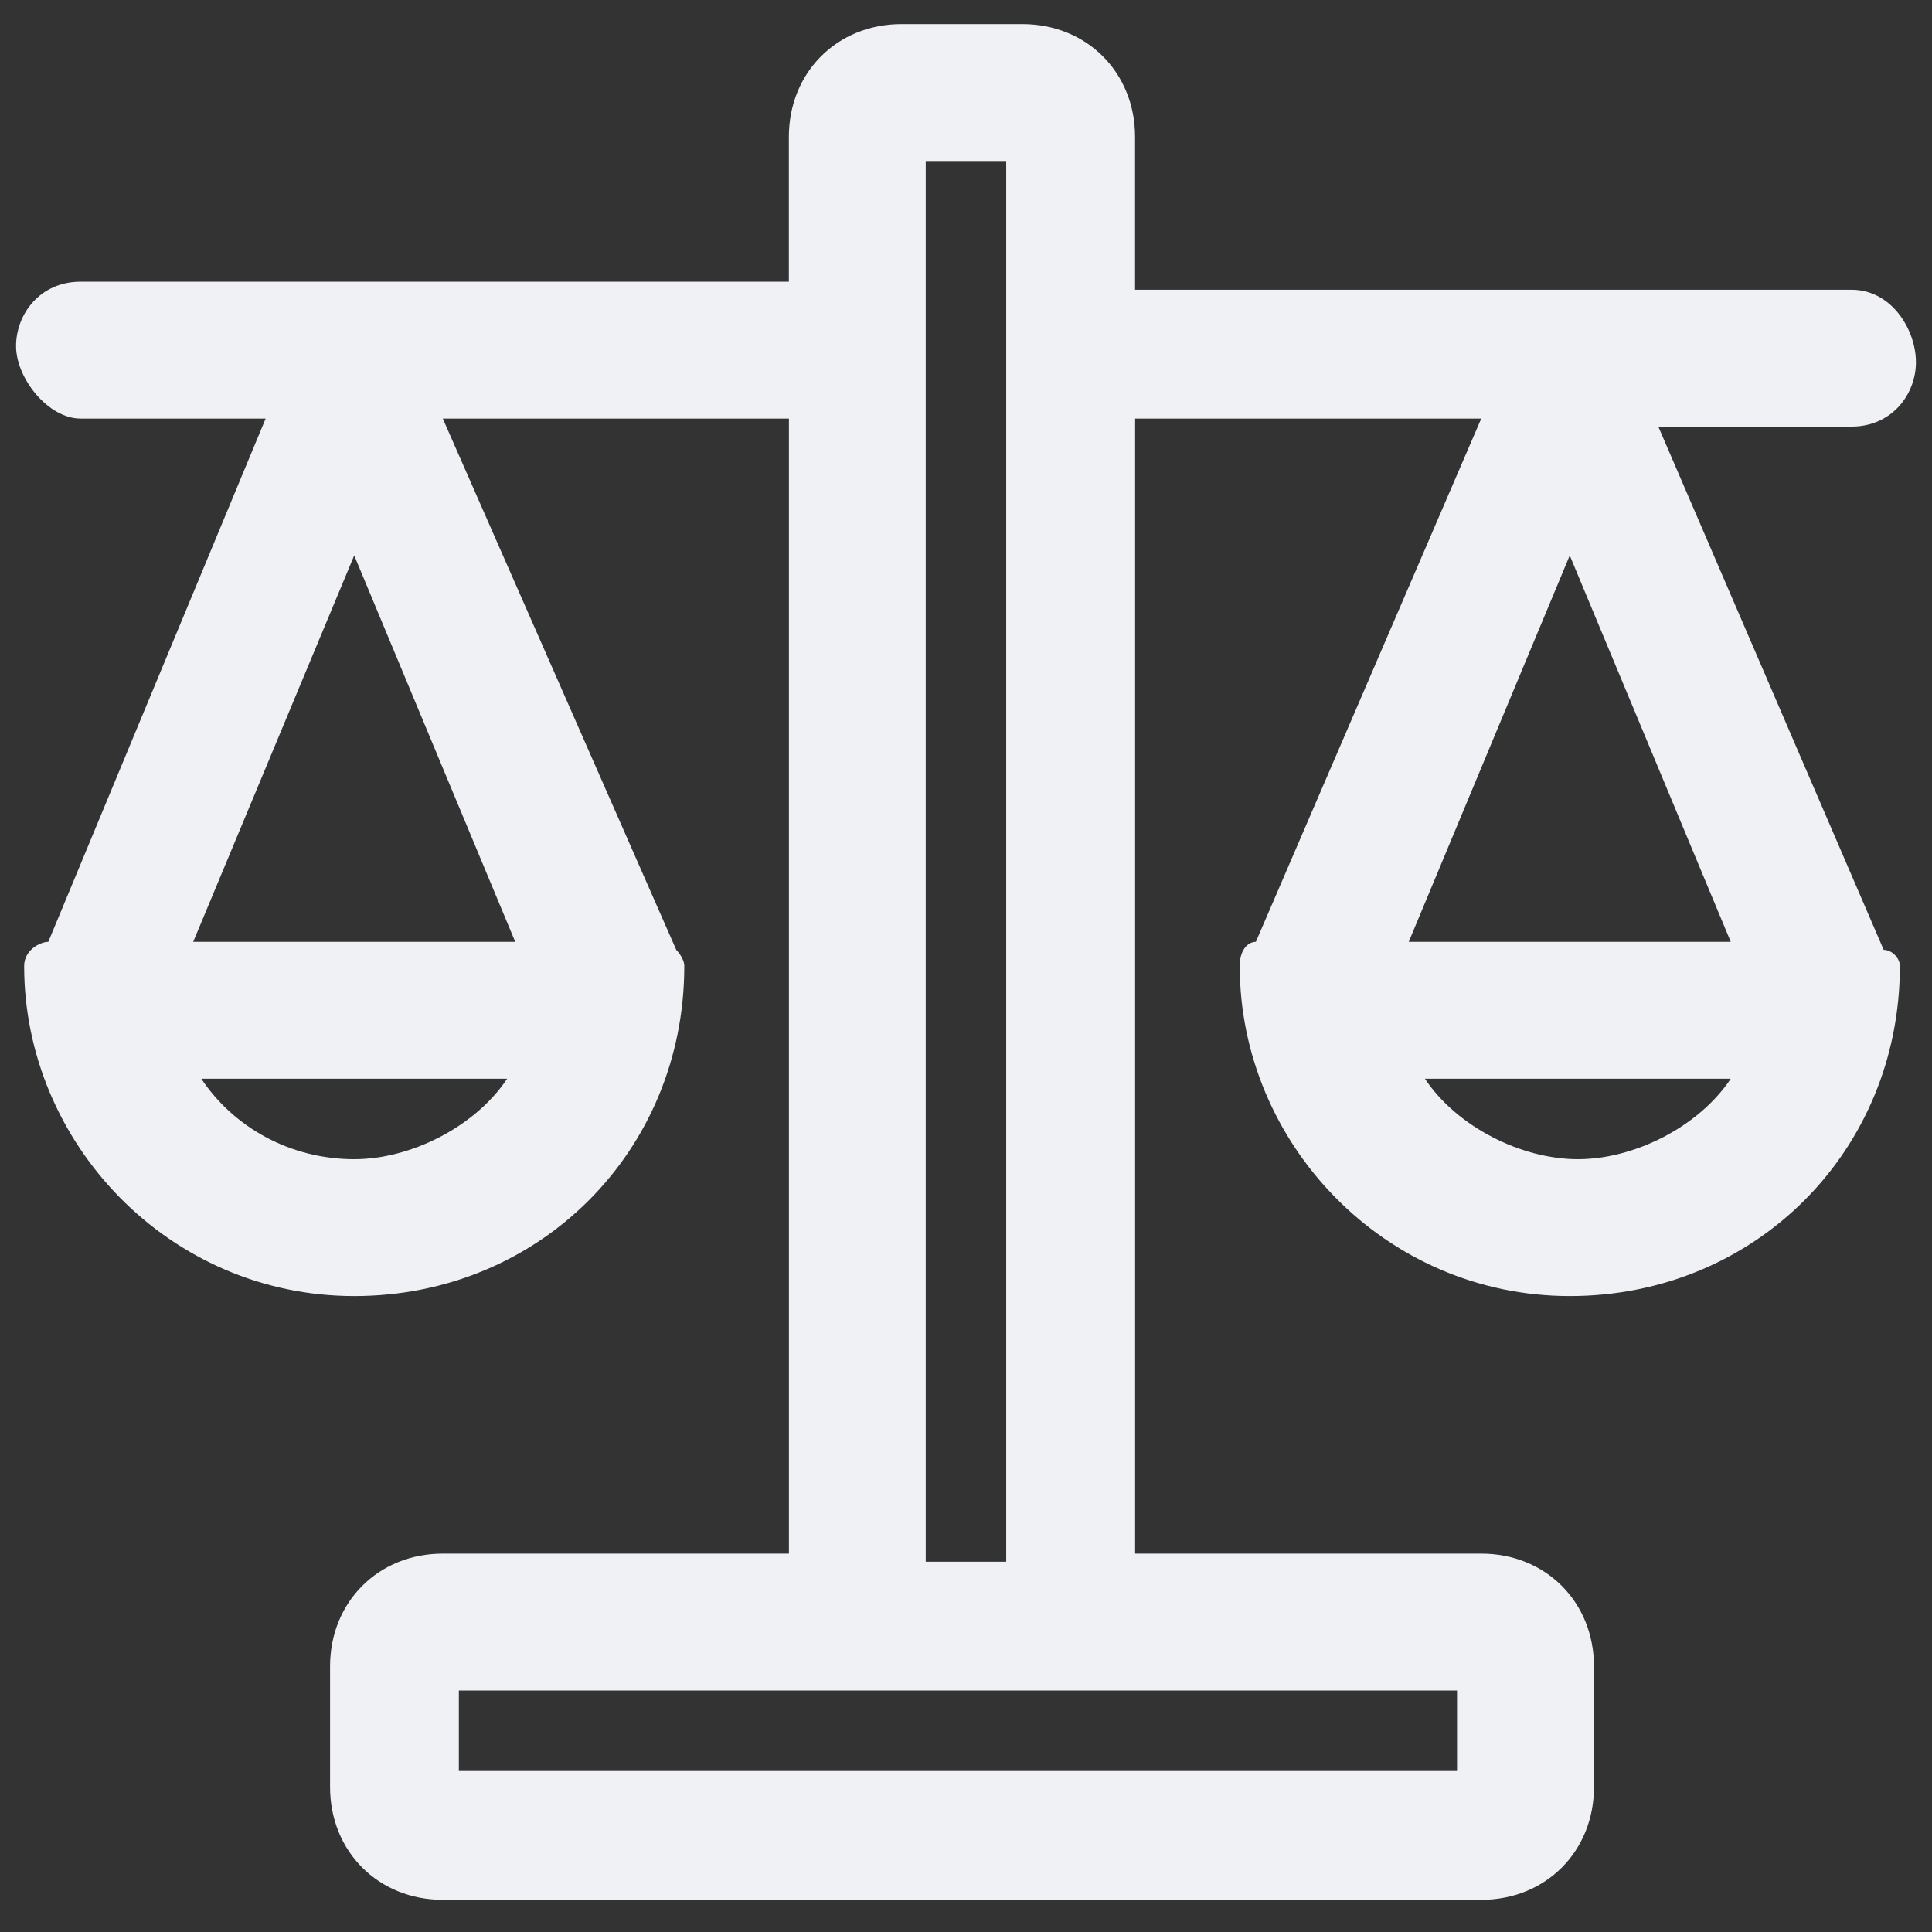 <!-- Generated by IcoMoon.io -->
<svg version="1.1" xmlns="http://www.w3.org/2000/svg" width="32" height="32" viewBox="0 0 32 32">
<rect x="0" y="0" width="32" height="32" fill="#333333" stroke="none"/>
<title>balance</title>
<path fill="#f0f1f5" d="M31.2 15.733l-3.733-8.667h3.2c0.667 0 1.067-0.533 1.067-1.067s-0.4-1.2-1.067-1.2h-11.867v-2.533c0-1.067-0.8-1.867-1.867-1.867h-2c-1.067 0-1.867 0.8-1.867 1.867v2.4h-11.733c-0.667 0-1.067 0.533-1.067 1.067s0.533 1.2 1.067 1.2h3.067l-3.6 8.667c-0.133 0-0.4 0.133-0.4 0.4 0 2.933 2.4 5.467 5.467 5.467s5.467-2.4 5.467-5.467c0-0.133-0.133-0.267-0.133-0.267l-3.867-8.8h5.733v18.8h-5.733c-1.067 0-1.867 0.8-1.867 1.867v2c0 1.067 0.8 1.867 1.867 1.867h17.2c1.067 0 1.867-0.8 1.867-1.867v-2c0-1.067-0.8-1.867-1.867-1.867h-5.733v-18.8h5.733l-3.733 8.667c-0.133 0-0.267 0.133-0.267 0.4 0 2.933 2.4 5.467 5.467 5.467s5.467-2.4 5.467-5.467c0-0.133-0.133-0.267-0.267-0.267zM7.6 29.333v-1.333h16.533v1.333h-16.533zM8.4 17.867c-0.533 0.8-1.6 1.333-2.533 1.333-1.067 0-2-0.533-2.533-1.333h5.067zM3.2 15.6l2.667-6.4 2.667 6.4h-5.333zM15.333 25.867v-23.2h1.333v23.2h-1.333zM23.333 15.6l2.667-6.4 2.667 6.4h-5.333zM28.667 17.867c-0.533 0.8-1.6 1.333-2.533 1.333s-2-0.533-2.533-1.333h5.067z"></path>
</svg>
